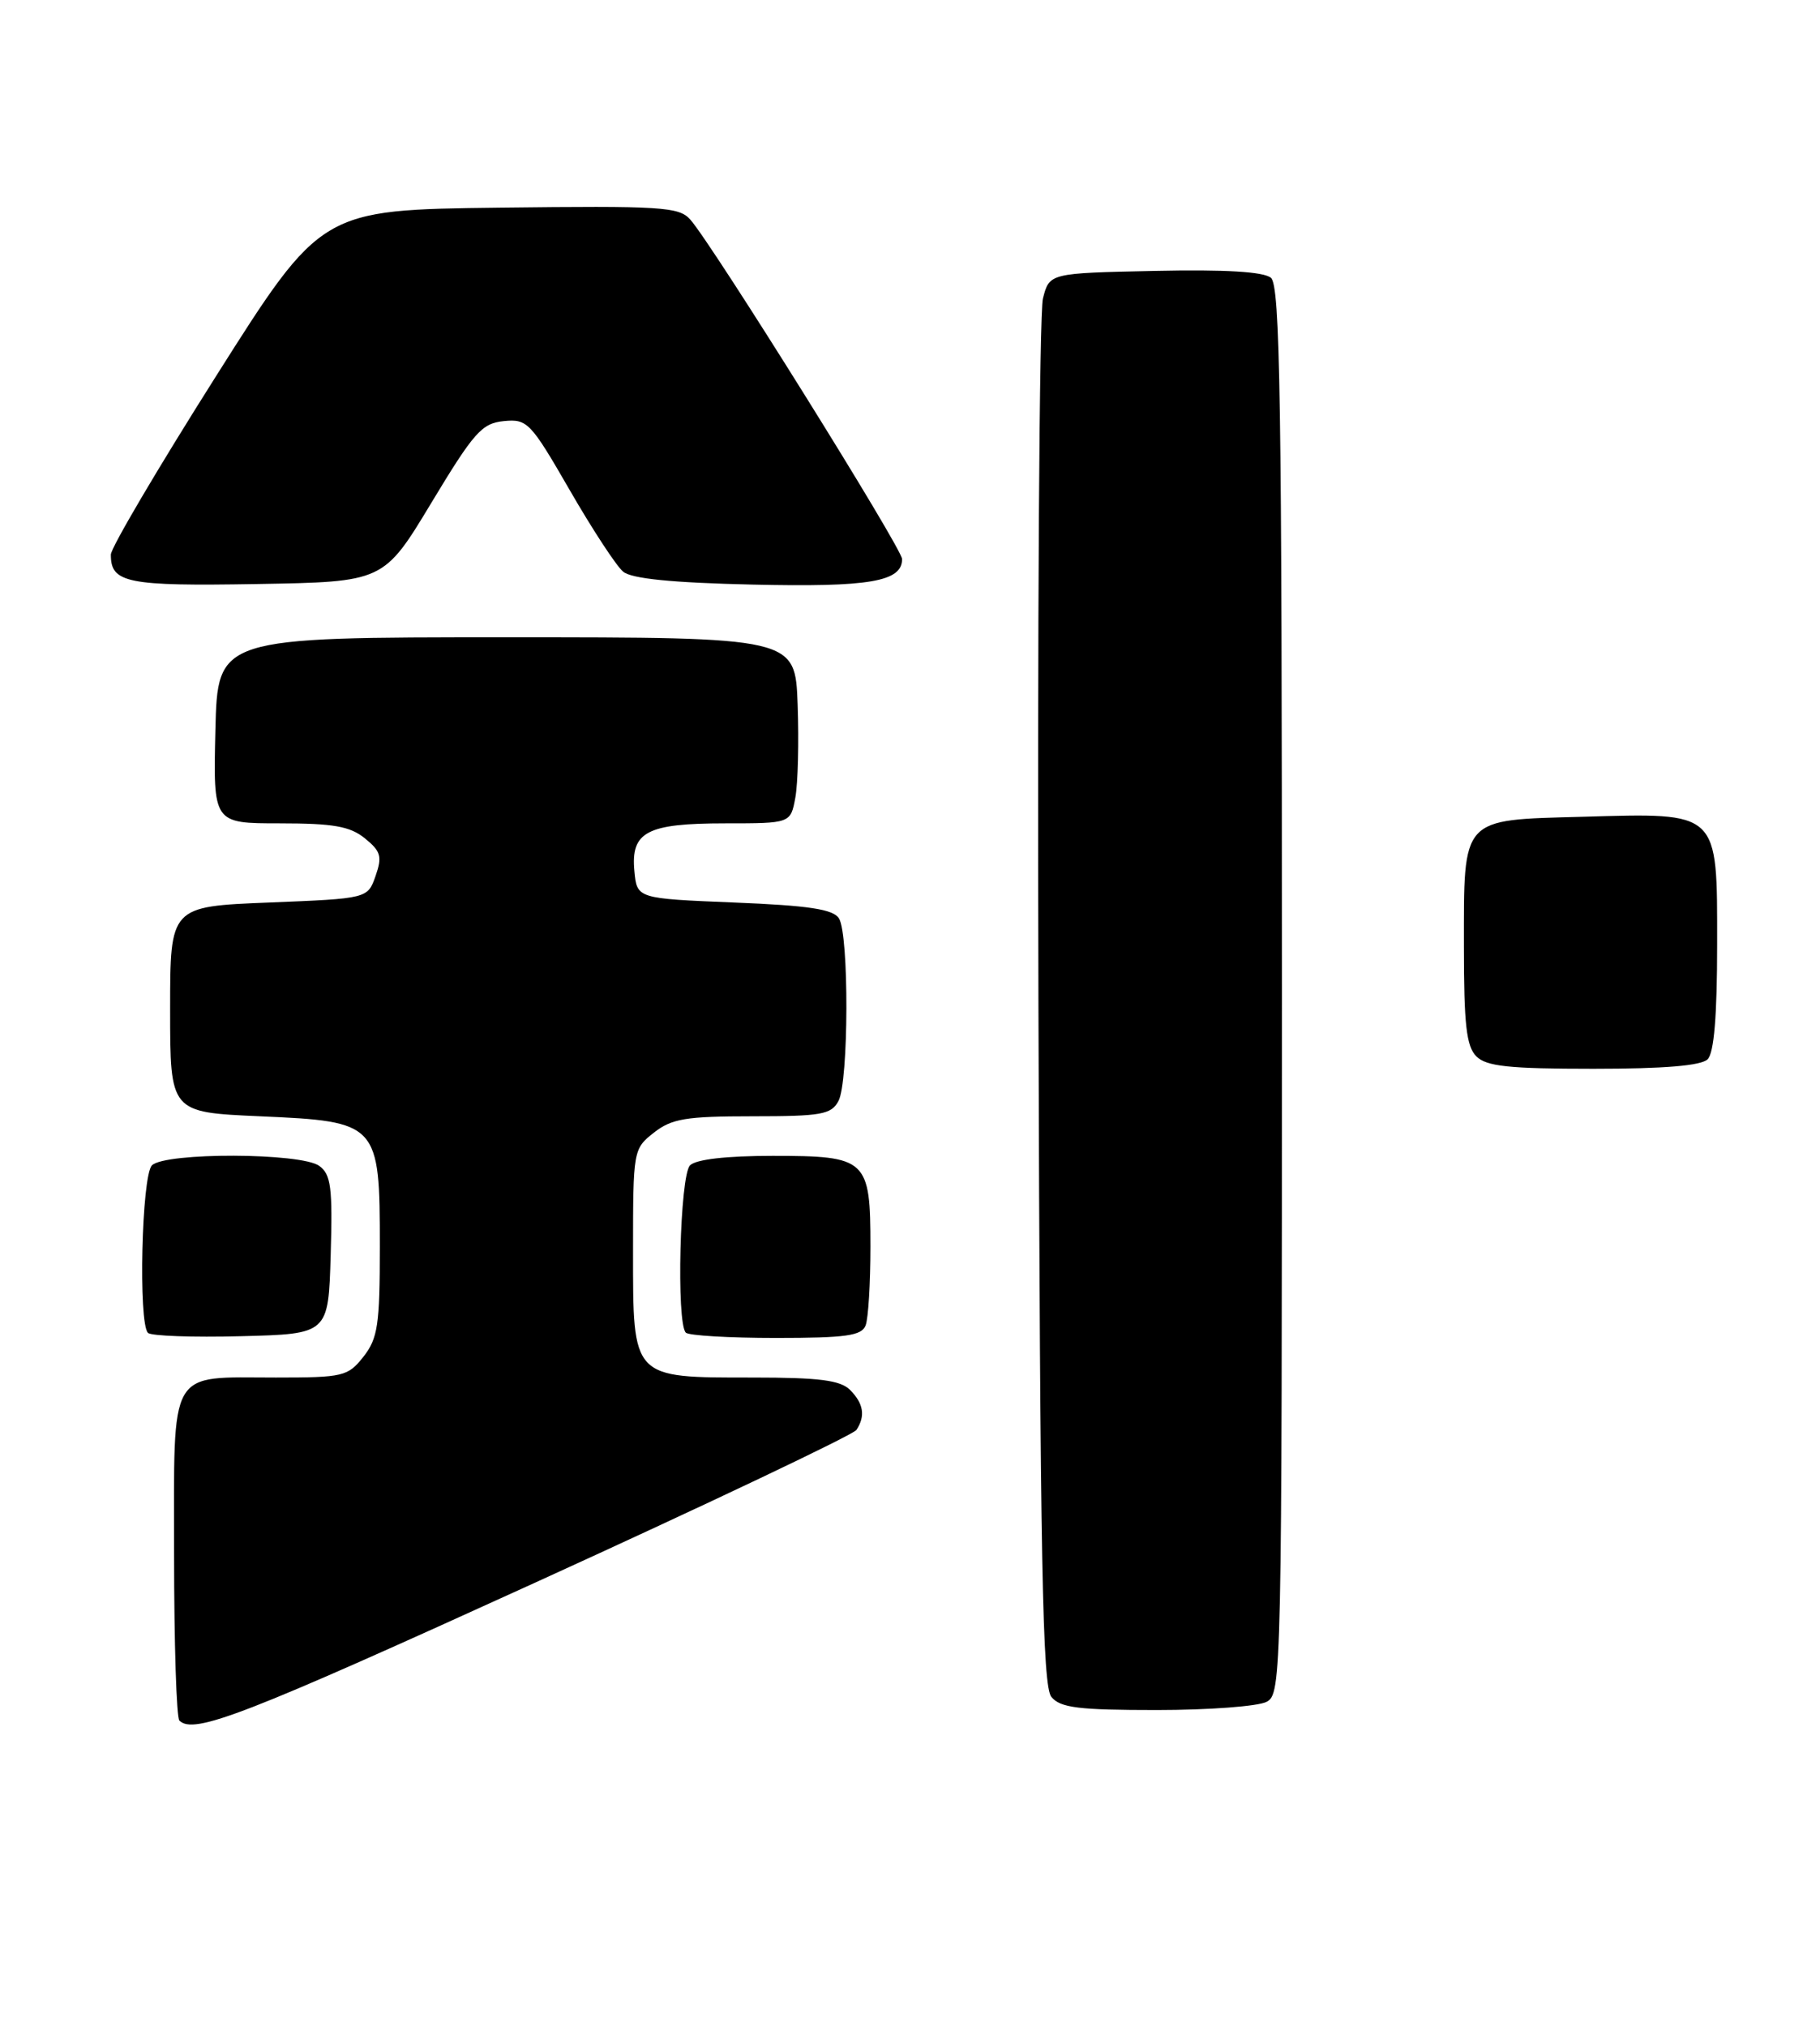 <?xml version="1.0" encoding="UTF-8" standalone="no"?>
<!DOCTYPE svg PUBLIC "-//W3C//DTD SVG 1.1//EN" "http://www.w3.org/Graphics/SVG/1.1/DTD/svg11.dtd" >
<svg xmlns="http://www.w3.org/2000/svg" xmlns:xlink="http://www.w3.org/1999/xlink" version="1.1" viewBox="0 0 230 256">
 <g >
 <path fill="currentColor"
d=" M 67.71 199.87 C 89.59 189.90 107.83 181.23 108.23 180.62 C 109.39 178.86 109.13 177.28 107.43 175.57 C 106.20 174.34 103.55 174.00 95.15 174.00 C 79.78 174.00 80.00 174.24 80.00 158.02 C 80.00 145.30 80.03 145.12 82.63 143.07 C 84.89 141.30 86.67 141.00 95.10 141.00 C 103.79 141.00 105.05 140.78 105.96 139.07 C 107.26 136.65 107.31 118.03 106.02 116.00 C 105.30 114.85 102.22 114.38 92.79 114.00 C 80.50 113.50 80.50 113.50 80.17 110.04 C 79.70 105.07 81.73 104.00 91.65 104.00 C 99.91 104.00 99.91 104.00 100.51 100.75 C 100.84 98.96 100.97 93.67 100.80 89.00 C 100.50 80.50 100.50 80.50 64.00 80.50 C 27.50 80.50 27.50 80.50 27.22 92.25 C 26.94 104.00 26.94 104.00 35.36 104.00 C 42.13 104.00 44.24 104.37 46.12 105.90 C 48.13 107.53 48.32 108.19 47.46 110.65 C 46.46 113.50 46.46 113.50 33.98 114.00 C 21.50 114.50 21.50 114.50 21.50 127.50 C 21.50 140.50 21.50 140.50 32.84 141.00 C 47.84 141.66 48.00 141.84 48.00 157.48 C 48.00 167.35 47.75 169.05 45.93 171.37 C 43.96 173.86 43.39 174.00 34.86 174.00 C 21.13 174.00 22.00 172.48 22.00 196.37 C 22.00 207.53 22.30 216.97 22.67 217.33 C 24.47 219.14 30.87 216.65 67.71 199.87 Z  M 160.07 214.96 C 161.96 213.95 162.00 211.90 162.00 125.09 C 162.00 50.51 161.78 36.06 160.61 35.09 C 159.68 34.32 154.88 34.03 145.92 34.22 C 132.62 34.50 132.62 34.50 131.80 37.70 C 131.34 39.46 131.09 79.56 131.23 126.80 C 131.45 197.84 131.74 212.98 132.87 214.35 C 134.01 215.72 136.30 216.00 146.19 216.00 C 152.76 216.00 159.00 215.53 160.07 214.96 Z  M 41.79 158.52 C 42.04 149.99 41.83 148.35 40.35 147.27 C 38.05 145.59 20.86 145.54 19.20 147.20 C 17.90 148.50 17.46 167.13 18.70 168.36 C 19.08 168.75 24.37 168.94 30.45 168.78 C 41.50 168.50 41.50 168.50 41.79 158.52 Z  M 109.39 167.42 C 109.73 166.55 110.00 162.08 110.00 157.49 C 110.00 146.39 109.58 146.00 97.63 146.00 C 91.78 146.00 87.96 146.44 87.20 147.20 C 85.92 148.48 85.45 167.12 86.67 168.33 C 87.03 168.70 92.16 169.00 98.06 169.00 C 106.92 169.00 108.89 168.72 109.39 167.42 Z  M 215.80 133.80 C 216.61 132.99 217.00 128.32 217.00 119.32 C 217.00 102.33 217.37 102.68 199.96 103.17 C 184.55 103.59 185.00 103.10 185.00 119.62 C 185.00 129.41 185.31 132.17 186.57 133.43 C 187.84 134.70 190.68 135.00 201.37 135.00 C 210.33 135.00 214.99 134.61 215.80 133.80 Z  M 54.52 63.50 C 59.90 54.58 60.89 53.47 63.67 53.19 C 66.64 52.90 67.05 53.33 72.00 61.91 C 74.86 66.87 77.90 71.51 78.75 72.21 C 79.82 73.10 84.94 73.61 95.05 73.84 C 109.87 74.18 114.00 73.48 114.00 70.62 C 114.00 69.27 90.06 30.92 87.23 27.73 C 85.80 26.12 83.62 25.99 63.13 26.23 C 40.60 26.50 40.60 26.50 27.31 47.50 C 20.00 59.05 14.01 69.20 14.01 70.05 C 13.99 73.64 16.03 74.05 32.47 73.77 C 48.49 73.50 48.49 73.50 54.52 63.50 Z "/>
</g>
</svg>